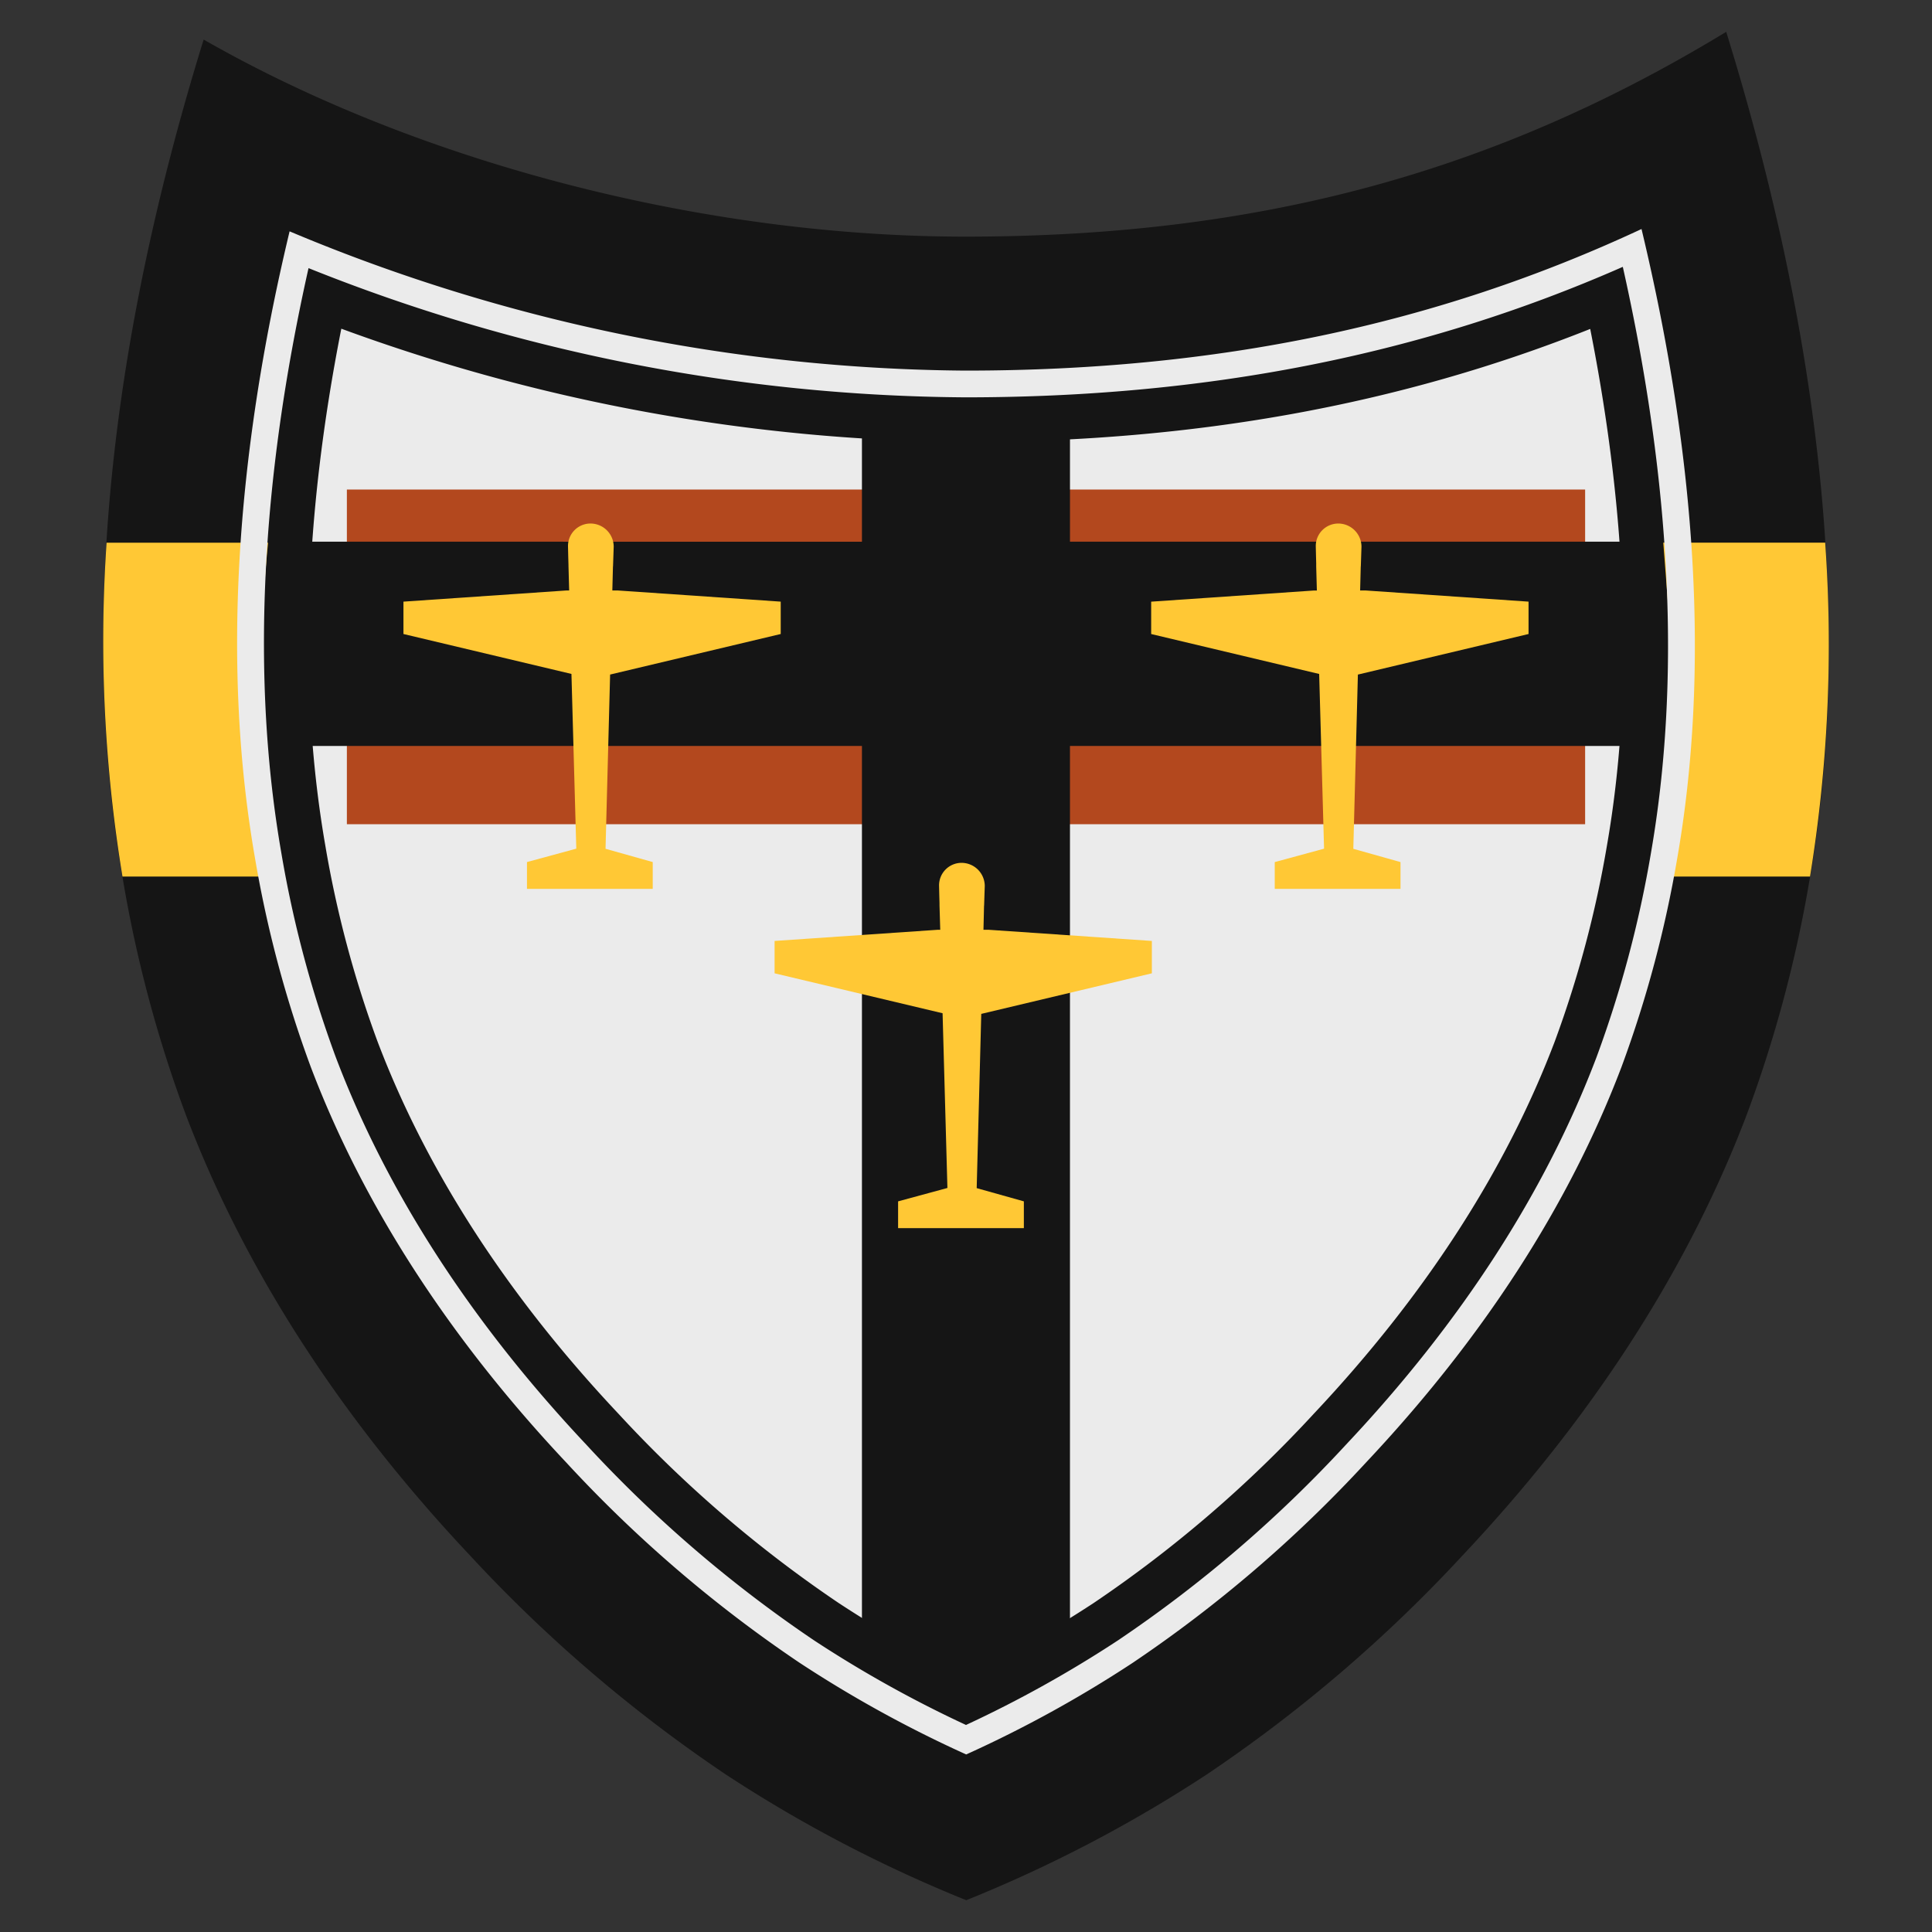 <svg id="ger_moscow_prem_pilot_fighter_1_icon" xmlns="http://www.w3.org/2000/svg" width="150" height="150" viewBox="0 0 150 150">
  <rect x="0" y="0" width="150" height="150" fill="#333333" stroke="none"/>
  <defs>
    <style>
      .cls-1 {
        fill: #151515;
      }

      .cls-1, .cls-2, .cls-3, .cls-4 {
        fill-rule: evenodd;
      }

      .cls-2 {
        fill: #ffc835;
      }

      .cls-3 {
        fill: #ebebeb;
      }

      .cls-4 {
        fill: #b3481e;
      }
    </style>
  </defs>
  <path class="cls-1" d="M15.813,3.072c16.574,9.491,38.672,15.3,59.14,15.3,23.277,0,41.49-5.217,59.069-15.9,6.457,20.842,10.238,44.185,6.461,65.9a100.1,100.1,0,0,1-4.852,18.133c-4.851,12.789-12.665,24.258-22.01,34.186a112.809,112.809,0,0,1-19.962,17.1,106.7,106.7,0,0,1-18.638,9.741,106.7,106.7,0,0,1-18.638-9.741,112.751,112.751,0,0,1-19.962-17.1c-9.344-9.928-17.159-21.4-22.01-34.186A100.1,100.1,0,0,1,9.558,68.373c-3.778-21.719-.2-44.46,6.253-65.3Z"/>
  <path class="cls-2" d="M20.634,60.977l0.4,7.078H9.509A112.662,112.662,0,0,1,8.274,42.137H20.815A102.717,102.717,0,0,0,20.634,60.977Zm121.073-18.84a111.9,111.9,0,0,1-1.177,25.919H128.981l0.6-7.4c0.613-5.976.065-11.893-.446-18.523h12.572Z"/>
  <path class="cls-3" d="M127.447,17.781c-16.005,7.467-33,10.993-52.505,10.993A137.751,137.751,0,0,1,22.484,17.962c-4.291,17.9-5.2,34.212-2.691,48.634a90.18,90.18,0,0,0,4.33,16.227c4.066,10.72,10.748,21.065,19.859,30.745a102.438,102.438,0,0,0,18.1,15.531,94.263,94.263,0,0,0,12.933,7.116l0,0A93.823,93.823,0,0,0,87.944,129.1a102.532,102.532,0,0,0,18.094-15.531c9.111-9.679,15.793-20.024,19.86-30.745A90.171,90.171,0,0,0,130.227,66.6C132.722,52.253,131.785,35.877,127.447,17.781Zm0.731,48.455a88.07,88.07,0,0,1-4.225,15.845c-3.97,10.465-10.506,20.579-19.429,30.059A100.436,100.436,0,0,1,86.8,127.357a92.161,92.161,0,0,1-11.8,6.569l0,0a92.289,92.289,0,0,1-11.793-6.566A100.4,100.4,0,0,1,45.5,112.141c-8.923-9.48-15.46-19.594-19.429-30.059a88.07,88.07,0,0,1-4.226-15.846C19.5,52.763,20.21,37.494,23.954,20.817A139.233,139.233,0,0,0,74.942,30.849c18.836,0,35.568-3.317,51.052-10.131C129.77,37.551,130.505,52.852,128.178,66.235ZM75.01,130.086l0,0h0ZM74.941,34.319A143.168,143.168,0,0,1,26.5,25.52C23.6,40.209,23.178,53.691,25.257,65.645a84.545,84.545,0,0,0,4.052,15.211c3.807,10.037,10.1,19.765,18.712,28.912a97.025,97.025,0,0,0,17.1,14.694,88.68,88.68,0,0,0,9.886,5.622,89.154,89.154,0,0,0,9.9-5.624A96.98,96.98,0,0,0,102,109.766c8.61-9.146,14.905-18.874,18.713-28.912a84.533,84.533,0,0,0,4.051-15.21c2.061-11.845,1.623-25.321-1.3-40.106C108.638,31.442,92.716,34.319,74.941,34.319Z"/>
  <path class="cls-4" d="M26.931,38.008h96.138V63.992H26.931V38.008Z"/>
  <path class="cls-1" d="M126.562,42.058H83.073V32.425H66.921v9.633H23.439V57.916H66.921v71.047l7.992,2.612,8.159-2.612V57.916h43.489V42.058Z"/>
  <path class="cls-2" d="M60.615,49.224V46.711l-12.652-.867H47.541l0.048-1.832c0-.025.007-0.049,0.007-0.075h0l0.052-1.5a1.806,1.806,0,0,0-1.808-1.791A1.747,1.747,0,0,0,44.1,42.436L44.118,43.2h0l0.019,0.668,0,0.071s0,0,0,.005l0.053,1.9H43.976l-12.652.867v2.513l13.043,3.1,0.376,13.566-3.829,1.04v2.08h9.764v-2.08L47.014,65.9l0.355-13.528Zm58.061,0V46.711l-12.652-.867H105.6l0.048-1.835c0-.024.007-0.047,0.007-0.071h0l0.05-1.5a1.806,1.806,0,0,0-1.809-1.791,1.747,1.747,0,0,0-1.739,1.791l0.018,0.762h0l0.014,0.513,0,0.226a0.1,0.1,0,0,0,0,.017l0.052,1.89h-0.212l-12.652.867v2.513l13.043,3.1L102.8,65.892l-3.829,1.04v2.08h9.764v-2.08l-3.664-1.03,0.355-13.528ZM89.43,75.568V73.055l-12.652-.866H76.356L76.4,70.355c0-.024.007-0.048,0.007-0.073h0l0.05-1.5a1.806,1.806,0,0,0-1.808-1.791,1.748,1.748,0,0,0-1.74,1.791l0.018,0.762h0l0.016,0.565,0,0.174s0,0.009,0,.013L73,72.189H72.791l-12.652.866v2.513l13.043,3.1,0.375,13.566-3.829,1.039v2.08h9.764v-2.08L75.83,92.246l0.355-13.528Z"/>
</svg>
